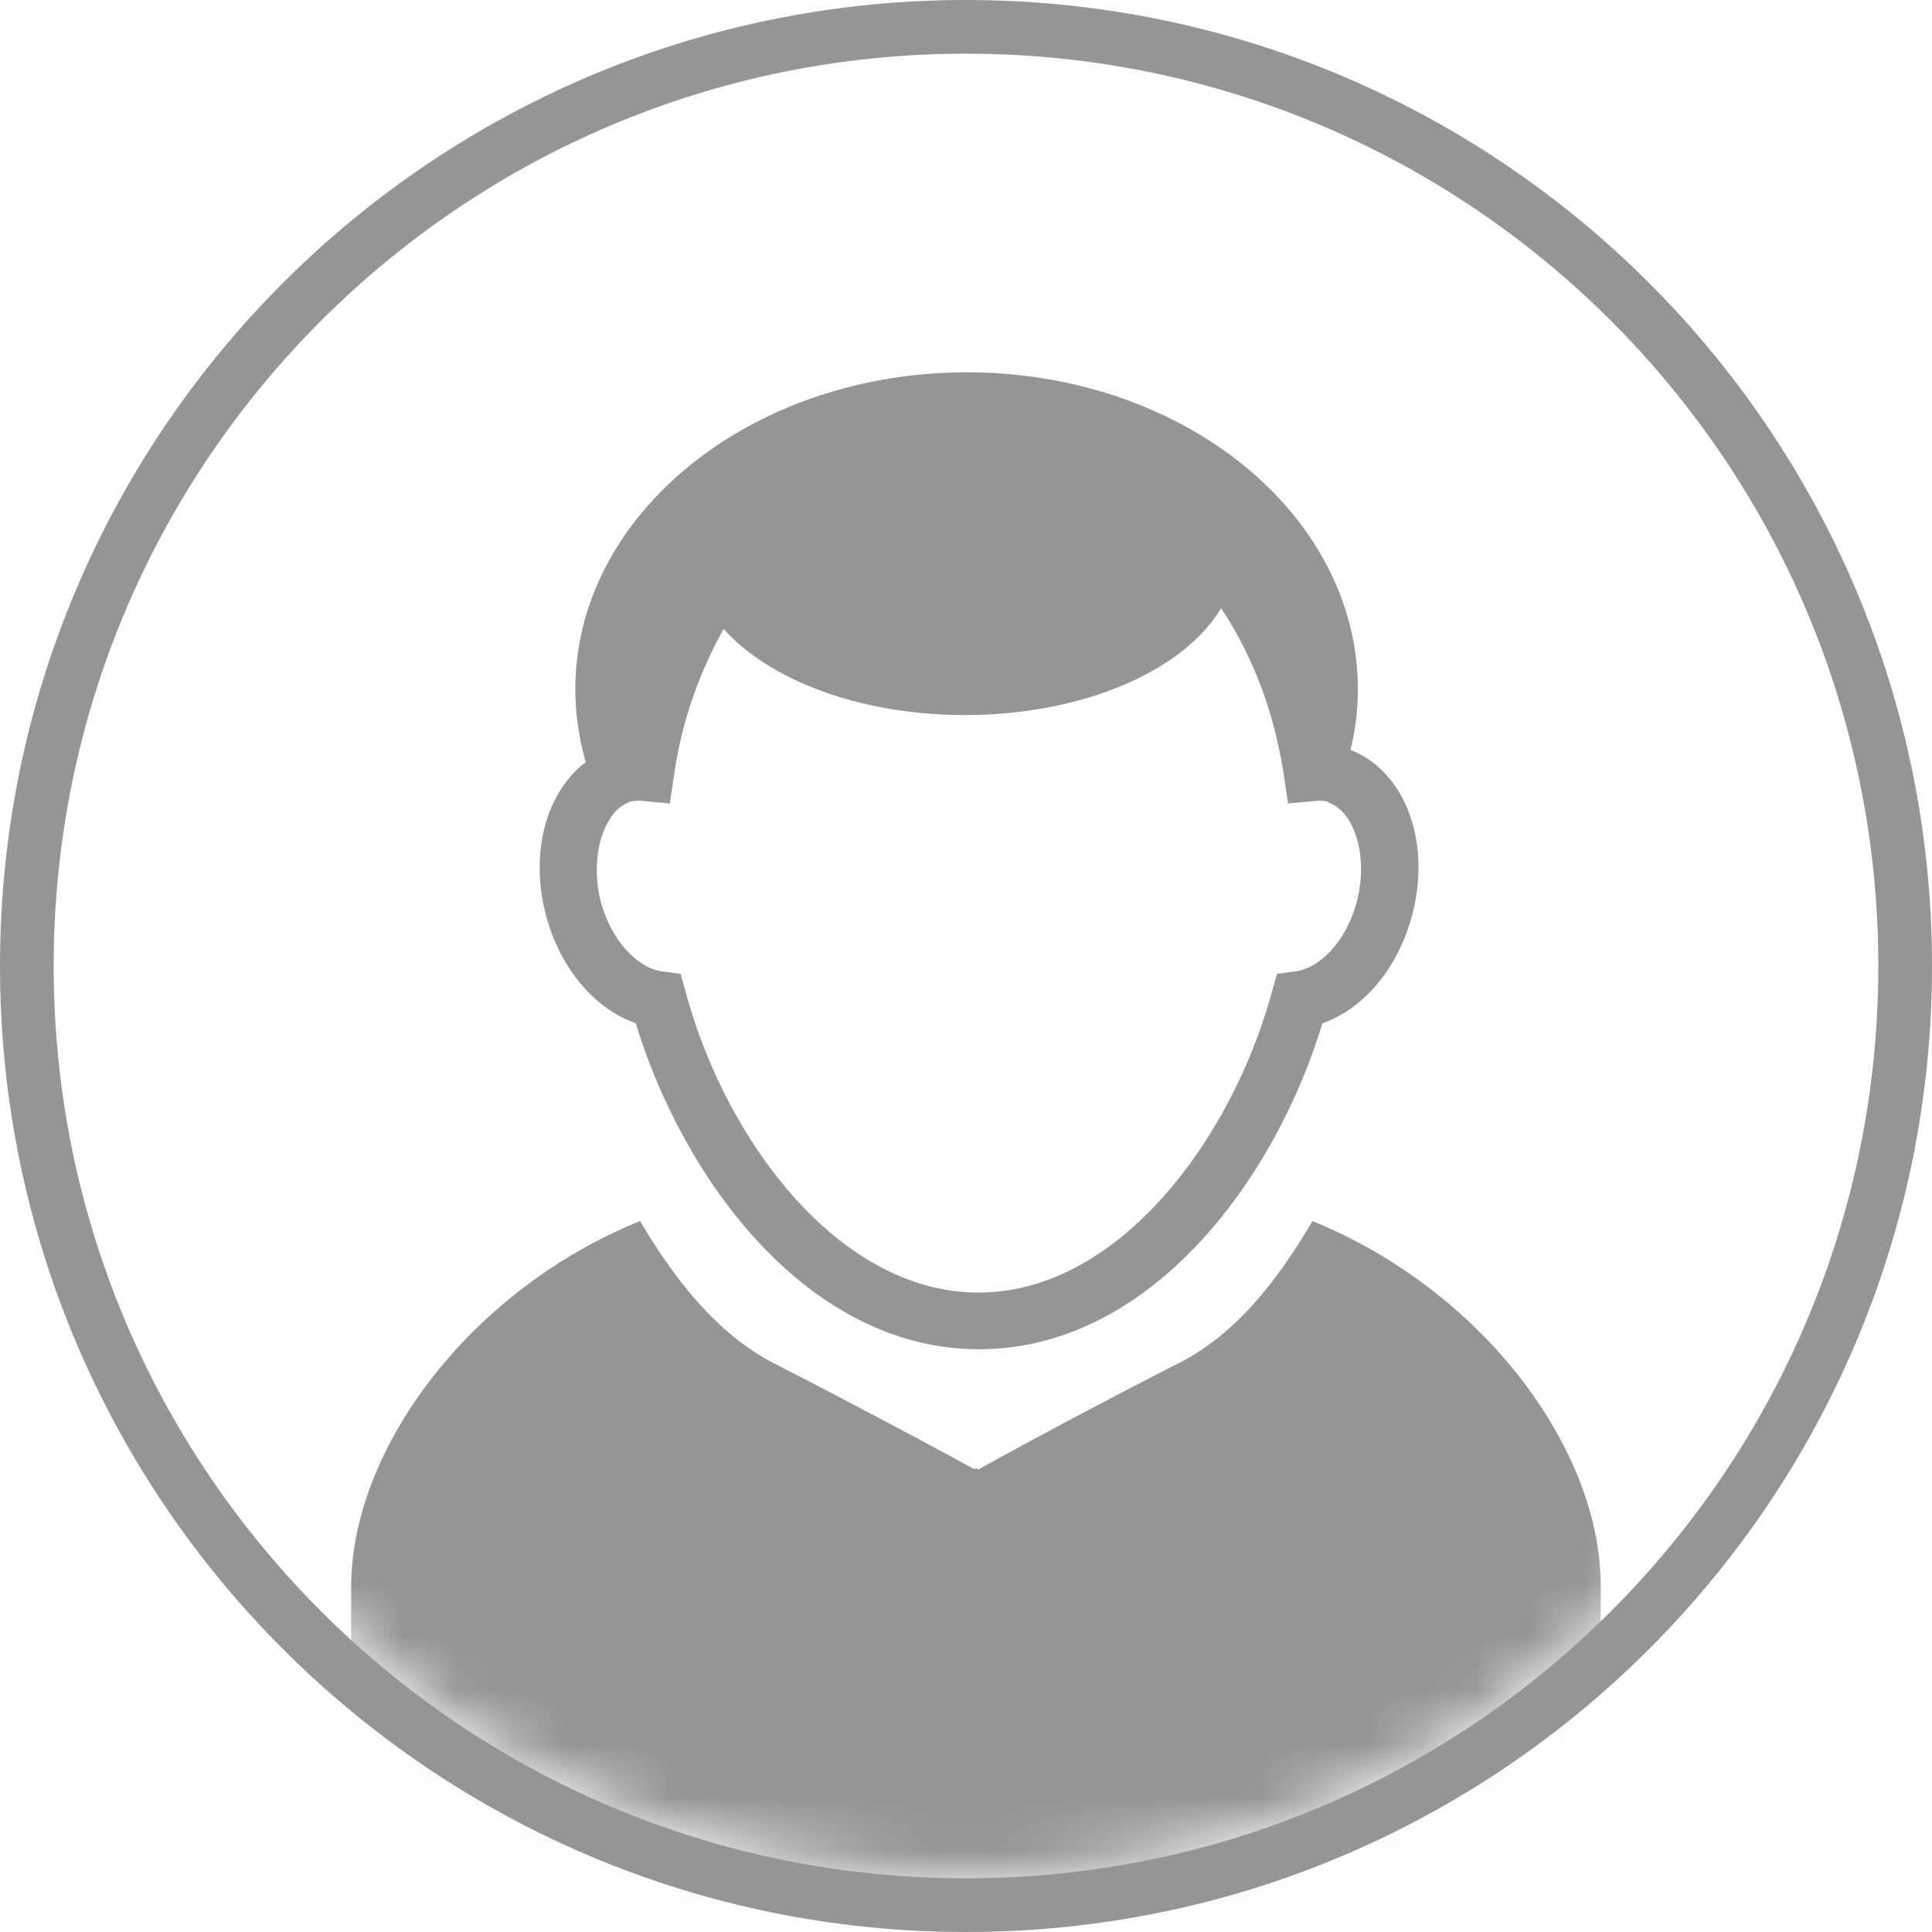 <svg xmlns="http://www.w3.org/2000/svg" xmlns:xlink="http://www.w3.org/1999/xlink" width="36" height="36" viewBox="0 0 36 36">
    <defs>
        <path id="a" d="M17 0c9.389 0 17 7.611 17 17s-7.611 17-17 17S0 26.389 0 17 7.611 0 17 0z"/>
    </defs>
    <g fill="none" fill-rule="evenodd" transform="translate(1 1)">
        <mask id="b" fill="#fff">
            <use xlink:href="#a"/>
        </mask>
        <path stroke="#969494" d="M17-.5c9.665 0 17.5 7.835 17.5 17.5S26.665 34.5 17 34.5-.5 26.665-.5 17 7.335-.5 17-.5z"/>
        <path fill="#969494" d="M10.846 18.066c-.777-.27-1.427-1.046-1.681-2.044-.296-1.178.032-2.277.75-2.82a5.006 5.006 0 0 1-.195-1.353c0-3.265 3.273-5.911 7.296-5.911 4.024 0 7.286 2.641 7.286 5.91 0 .387-.048.762-.138 1.126.994.386 1.507 1.664 1.158 3.043-.254 1.003-.904 1.78-1.681 2.05-.904 2.978-3.246 6.074-6.397 6.074-3.151 0-5.488-3.096-6.398-6.075zm-.486-3.798c-.228.349-.307.925-.175 1.495.201.798.73 1.284 1.148 1.336l.349.048.095.338c.75 2.784 2.865 5.6 5.456 5.6 2.59 0 4.705-2.821 5.467-5.6l.095-.338.349-.048c.418-.052.946-.528 1.147-1.336.196-.792-.037-1.59-.492-1.79-.036-.011-.058-.038-.095-.043a.83.83 0 0 0-.2-.005l-.503.047-.074-.496c-.18-1.21-.592-2.272-1.174-3.143-.692 1.162-2.57 1.991-4.774 1.991-1.95 0-3.643-.65-4.494-1.605a7.832 7.832 0 0 0-.93 2.757l-.074.496-.503-.047c-.031-.005-.058-.005-.09-.005a.728.728 0 0 0-.11.01.705.705 0 0 0-.418.338zm13.096 7.485c3.167 1.29 5.382 4.247 5.372 6.825v5.356L17 38.437 5.543 33.934v-5.356c0-2.578 2.216-5.541 5.383-6.825.682 1.146 1.464 2.118 2.5 2.652 2.142 1.099 3.738 1.976 3.738 1.976v-.027l.027.01.026-.01v.027l.005.005s1.592-.888 3.733-1.981c1.042-.523 1.824-1.5 2.5-2.652z" mask="url(#b)"/>
    </g>
</svg>
